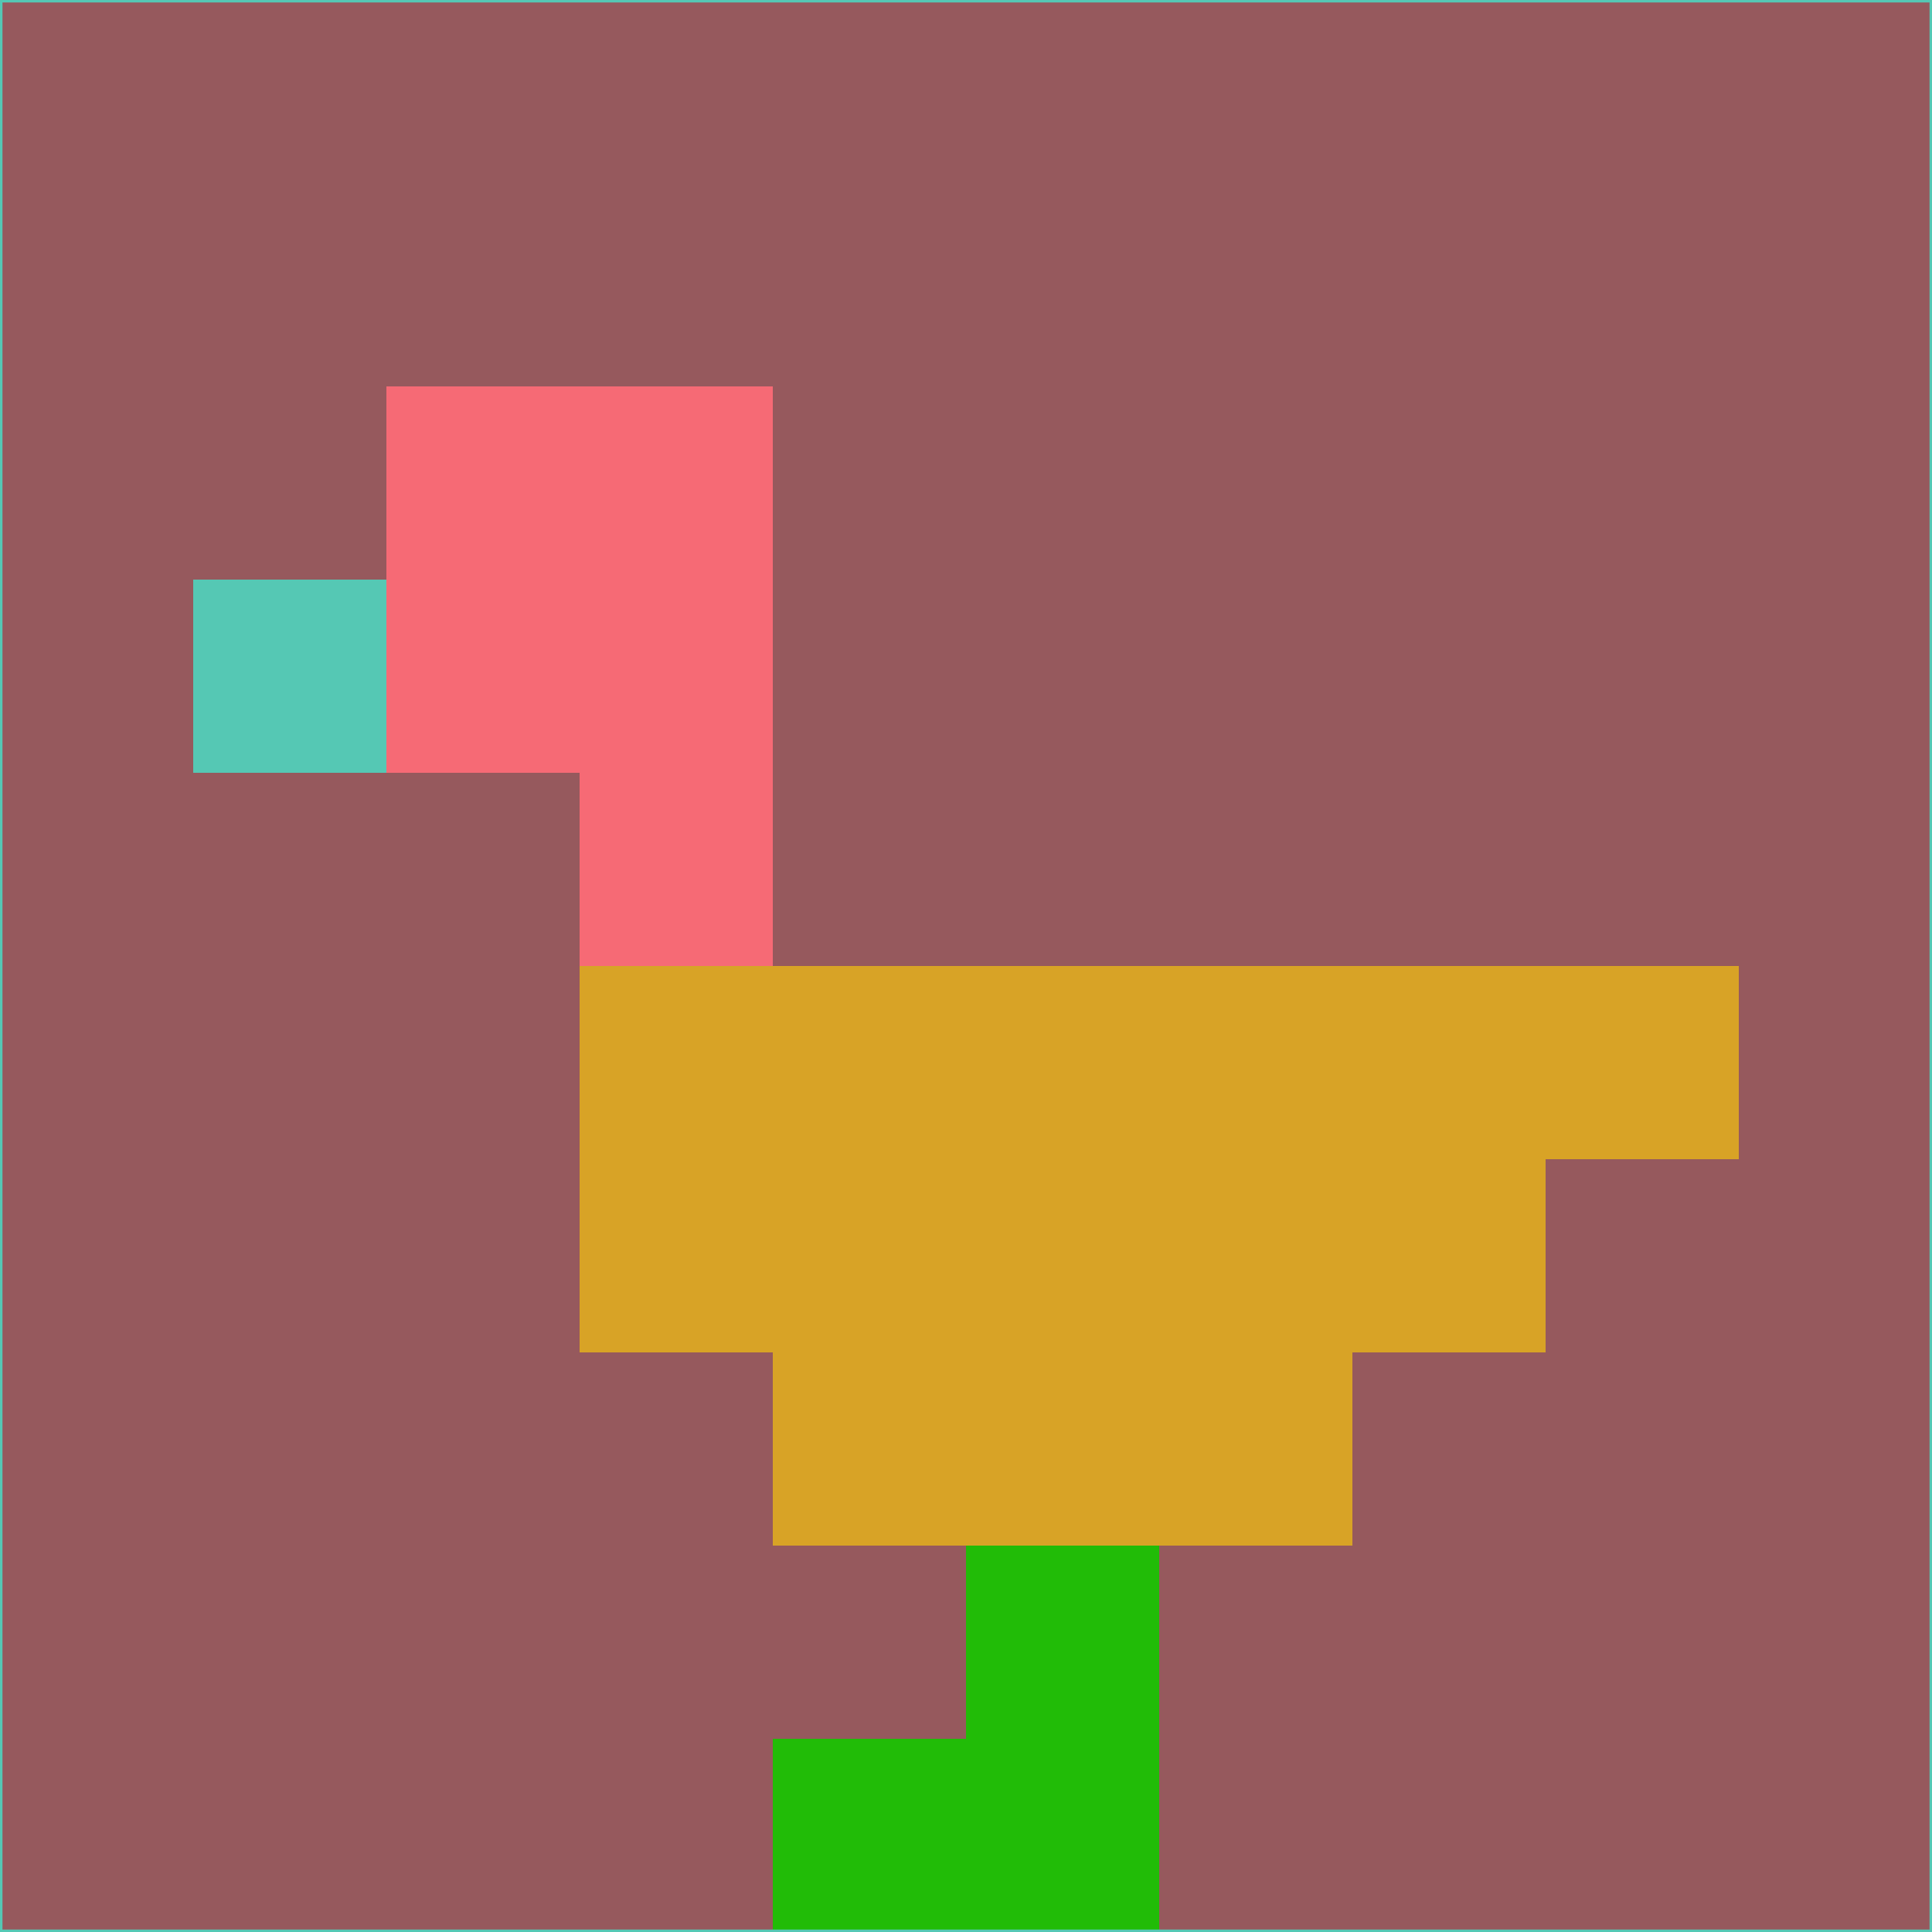 <svg xmlns="http://www.w3.org/2000/svg" version="1.1" width="785" height="785">
  <title>'goose-pfp-694263' by Dmitri Cherniak (Cyberpunk Edition)</title>
  <desc>
    seed=803141
    backgroundColor=#96595d
    padding=20
    innerPadding=0
    timeout=500
    dimension=1
    border=false
    Save=function(){return n.handleSave()}
    frame=12

    Rendered at 2024-09-15T22:37:00.831Z
    Generated in 1ms
    Modified for Cyberpunk theme with new color scheme
  </desc>
  <defs/>
  <rect width="100%" height="100%" fill="#96595d"/>
  <g>
    <g id="0-0">
      <rect x="0" y="0" height="785" width="785" fill="#96595d"/>
      <g>
        <!-- Neon blue -->
        <rect id="0-0-2-2-2-2" x="157" y="157" width="157" height="157" fill="#f66a75"/>
        <rect id="0-0-3-2-1-4" x="235.5" y="157" width="78.5" height="314" fill="#f66a75"/>
        <!-- Electric purple -->
        <rect id="0-0-4-5-5-1" x="314" y="392.5" width="392.5" height="78.5" fill="#d8a326"/>
        <rect id="0-0-3-5-5-2" x="235.5" y="392.5" width="392.5" height="157" fill="#d8a326"/>
        <rect id="0-0-4-5-3-3" x="314" y="392.5" width="235.5" height="235.5" fill="#d8a326"/>
        <!-- Neon pink -->
        <rect id="0-0-1-3-1-1" x="78.5" y="235.5" width="78.5" height="78.5" fill="#55c8b4"/>
        <!-- Cyber yellow -->
        <rect id="0-0-5-8-1-2" x="392.5" y="628" width="78.5" height="157" fill="#21bc07"/>
        <rect id="0-0-4-9-2-1" x="314" y="706.5" width="157" height="78.5" fill="#21bc07"/>
      </g>
      <rect x="0" y="0" stroke="#55c8b4" stroke-width="2" height="785" width="785" fill="none"/>
    </g>
  </g>
  <script xmlns=""/>
</svg>